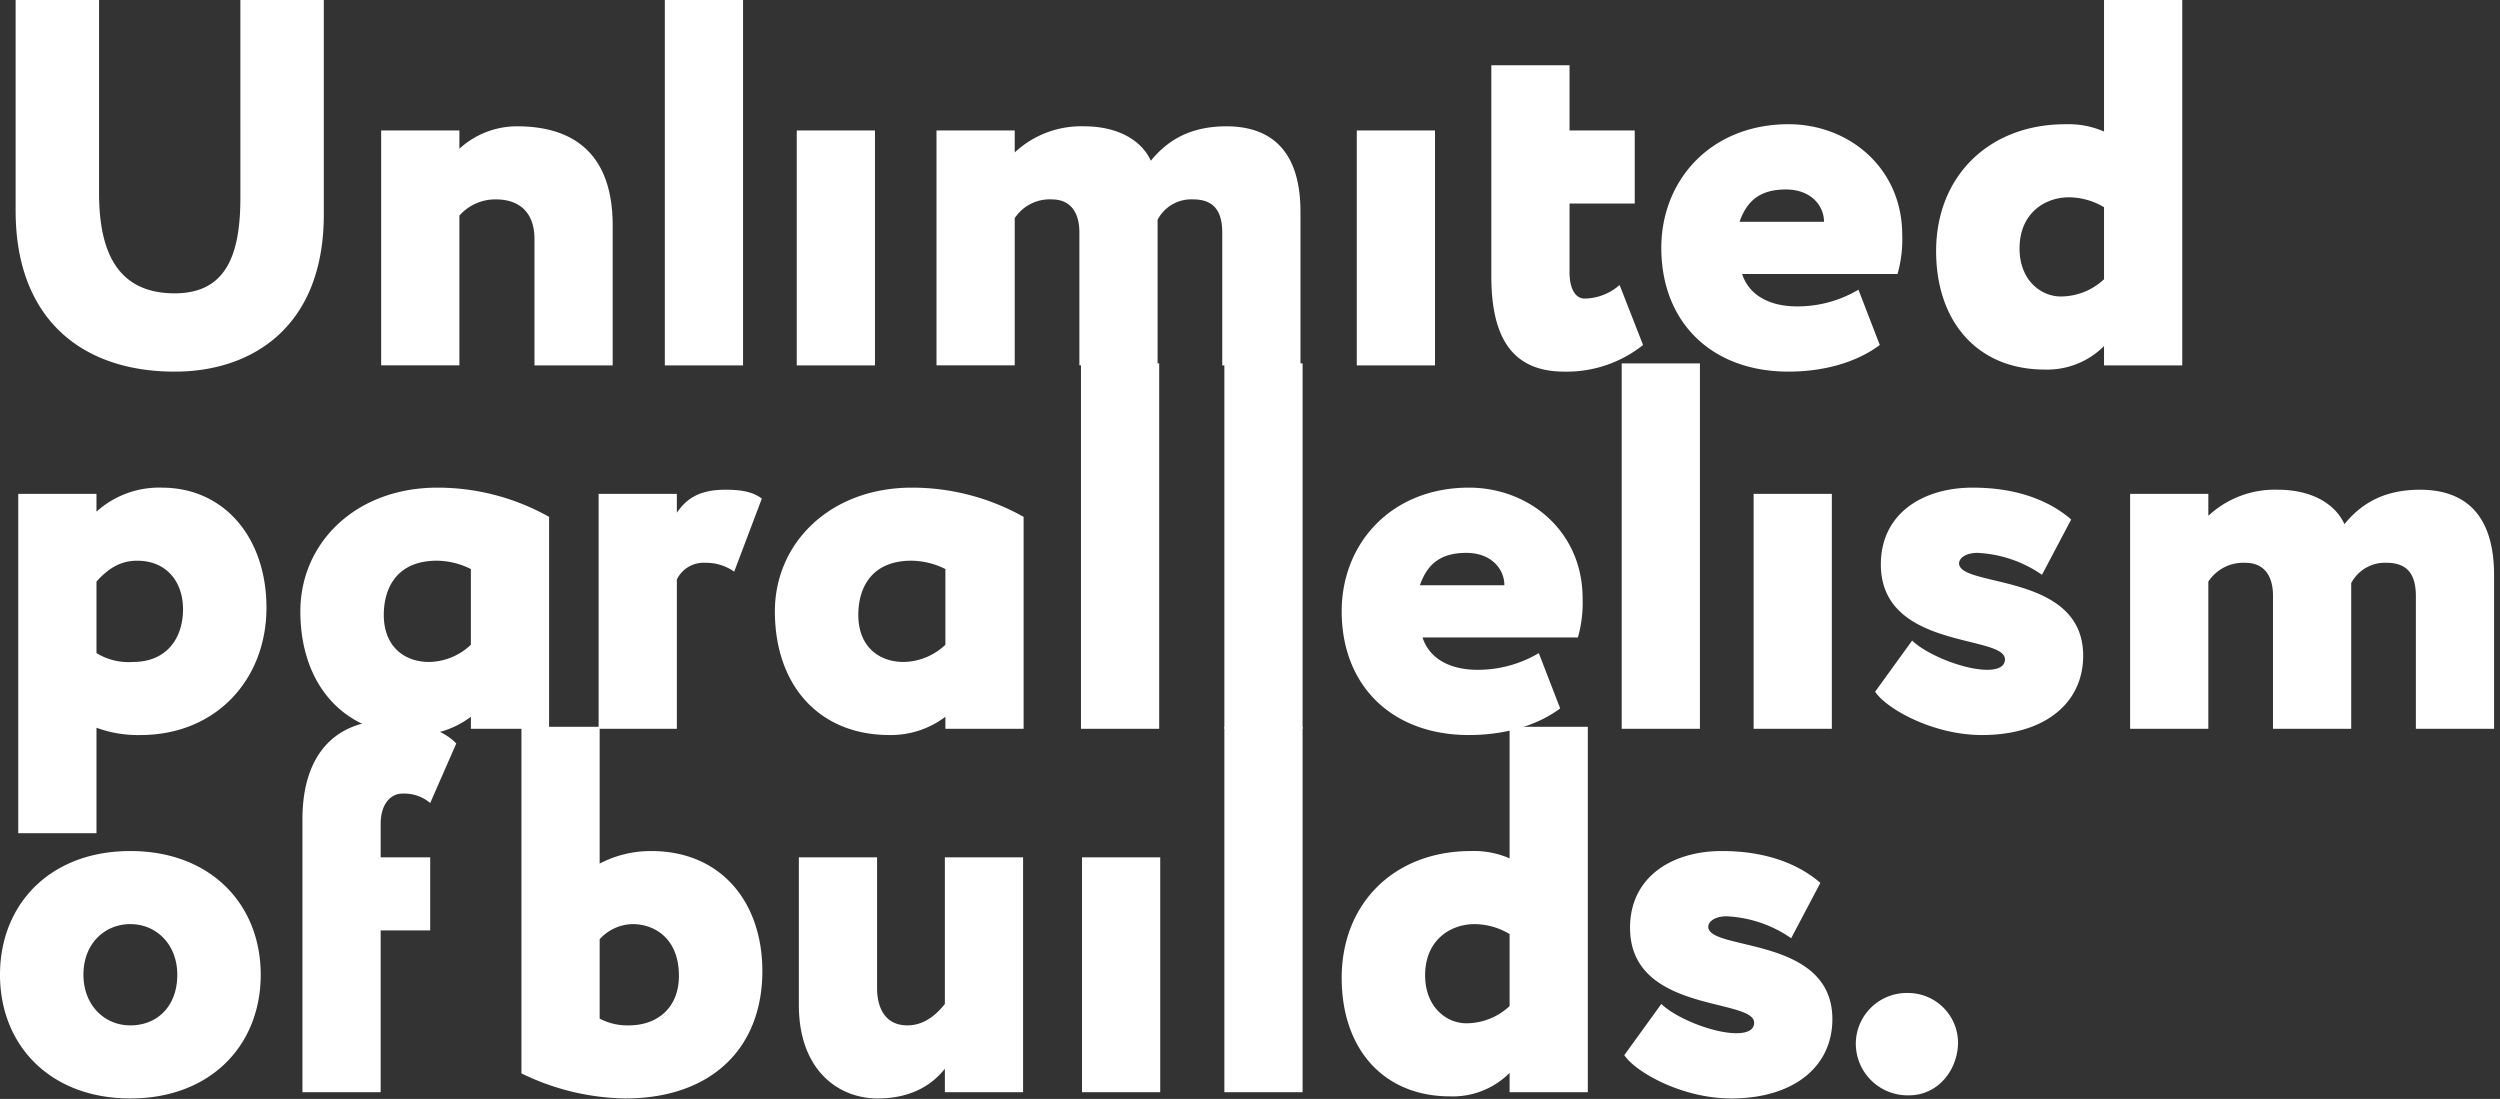 <svg xmlns="http://www.w3.org/2000/svg" width="273" height="120" viewBox="0 0 273 120">
    <rect x="0" y="0" width="273" height="120" fill="#333333" stroke="none"/>
    <g fill="#FFF" fill-rule="nonzero">
        <path d="M35.36 23.426c0 12.197-7.744 17.156-16.286 17.156-10.25 0-17.367-5.87-17.367-17.555V0h9.11v21.089c0 6.213 1.88 10.943 8.257 10.943 5.524 0 7.175-4.046 7.175-10.43V0h9.11v23.426zM41.623 14.25h8.542v1.994a9.294 9.294 0 0 1 6.32-2.45c5.923 0 10.42 2.792 10.42 10.829v15.275h-8.54V26.105c0-2.964-1.709-4.332-4.214-4.332a5.25 5.25 0 0 0-3.986 1.767v16.358h-8.542V14.25zM72.6 0h8.541v39.898H72.6zM87.006 14.25h8.541v25.648h-8.541zM142.012 39.898h-8.541V25.421c0-2.223-.797-3.648-3.19-3.648a4.147 4.147 0 0 0-3.871 2.223v15.902h-8.542V25.364c0-2.166-.968-3.59-3.018-3.59a4.567 4.567 0 0 0-4.042 2.051v16.073h-8.542V14.25h8.542v2.394a10.636 10.636 0 0 1 7.573-2.85c3.93 0 6.378 1.71 7.289 3.762 1.765-2.166 4.214-3.762 8.256-3.762 4.555 0 8.086 2.337 8.086 9.348v16.757zM148.161 14.25h8.542v25.648h-8.542zM162.853 7.125h8.54v7.124h7.119v7.98h-7.119v7.524c0 1.539.513 2.85 1.652 2.85a5.887 5.887 0 0 0 3.815-1.482l2.563 6.554a13.404 13.404 0 0 1-8.599 2.907c-5.808 0-7.971-3.876-7.971-10.43V7.124zM205.274 37.675c-2.676 1.995-6.32 2.907-9.964 2.907-8.428 0-13.895-5.415-13.895-13.508 0-7.467 5.467-13.509 13.895-13.509 6.605 0 12.413 4.788 12.413 12.084a13.813 13.813 0 0 1-.513 4.275h-16.969c.798 2.45 3.19 3.534 5.98 3.534a12.988 12.988 0 0 0 6.72-1.824l2.333 6.041zm-15.317-13.451h9.225c0-1.767-1.424-3.534-4.157-3.534-2.847 0-4.27 1.254-5.068 3.534zM229.76 37.79a8.747 8.747 0 0 1-6.492 2.564c-7.288 0-11.844-5.187-11.844-12.938 0-8.151 5.752-13.85 14.122-13.85a9.735 9.735 0 0 1 4.214.797V0h8.542v39.898h-8.542V37.79zm0-7.296v-7.866a7.574 7.574 0 0 0-3.815-1.083c-2.677 0-5.41 1.767-5.41 5.586 0 3.477 2.335 5.244 4.5 5.244a6.92 6.92 0 0 0 4.725-1.881zM1.993 53.933h8.542v1.939a10.2 10.2 0 0 1 7.118-2.622c6.89 0 11.445 5.528 11.445 13.11 0 7.808-5.466 13.906-13.78 13.906a13.114 13.114 0 0 1-4.783-.798v11.514H1.993V53.933zm8.542 9.576v7.809a6.695 6.695 0 0 0 3.986.969c3.701 0 5.466-2.622 5.466-5.757 0-2.964-1.765-5.3-5.01-5.3-1.652 0-3.019.683-4.442 2.28zM51.419 78.271a9.878 9.878 0 0 1-6.093 1.995c-7.744 0-12.527-5.472-12.527-13.508 0-7.467 6.036-13.508 14.976-13.508 4.268.001 8.464 1.1 12.185 3.192v23.14H51.42v-1.31zm0-7.865V62.14a8.45 8.45 0 0 0-3.701-.912c-4.328 0-5.808 2.907-5.808 5.928 0 3.363 2.163 5.13 4.954 5.13a6.758 6.758 0 0 0 4.555-1.881zM65.37 53.933h8.542v2.053c1.024-1.482 2.391-2.508 5.295-2.508 2.107 0 3.132.342 3.986.968l-3.018 7.98a5.295 5.295 0 0 0-3.132-.969 3.25 3.25 0 0 0-3.131 1.824v16.301H65.37V53.933zM103.237 78.271a9.878 9.878 0 0 1-6.093 1.995c-7.744 0-12.527-5.472-12.527-13.508 0-7.467 6.035-13.508 14.975-13.508 4.269.001 8.465 1.1 12.186 3.192v23.14h-8.541v-1.31zm0-7.865V62.14a8.449 8.449 0 0 0-3.701-.912c-4.328 0-5.809 2.907-5.809 5.928 0 3.363 2.164 5.13 4.954 5.13a6.757 6.757 0 0 0 4.556-1.881z"/>
        <path d="M118.042 39.684h8.542v39.898h-8.542zM133.7 39.684h8.542v39.898H133.7zM170.371 77.36c-2.676 1.994-6.32 2.906-9.965 2.906-8.428 0-13.894-5.414-13.894-13.508 0-7.467 5.466-13.508 13.894-13.508 6.605 0 12.414 4.788 12.414 12.083a13.813 13.813 0 0 1-.513 4.275h-16.969c.798 2.45 3.19 3.534 5.98 3.534a12.983 12.983 0 0 0 6.718-1.824l2.335 6.042zm-15.318-13.452h9.225c0-1.767-1.423-3.534-4.156-3.534-2.848 0-4.271 1.254-5.069 3.534zM177.09 39.684h8.542v39.898h-8.542zM191.496 53.933h8.541v25.65h-8.541zM205.39 61.628c0-5.529 4.555-8.378 10.021-8.378 5.751 0 9.054 1.994 10.763 3.477l-3.19 6.041a13.46 13.46 0 0 0-7.06-2.394c-1.253 0-1.993.57-1.993 1.14 0 2.68 13.552.97 13.552 10.089 0 5.187-4.214 8.663-11.047 8.663-5.409 0-10.477-2.906-11.673-4.73l4.043-5.586c1.595 1.539 5.638 3.192 8.2 3.192 1.253 0 1.936-.4 1.936-1.14 0-2.736-13.553-1.026-13.553-10.374zM272.354 79.582h-8.541V65.105c0-2.223-.797-3.648-3.19-3.648a4.147 4.147 0 0 0-3.871 2.223v15.902h-8.541V65.048c0-2.166-.969-3.59-3.018-3.59a4.567 4.567 0 0 0-4.043 2.051v16.073h-8.541V53.933h8.541v2.394a10.636 10.636 0 0 1 7.574-2.85c3.929 0 6.377 1.71 7.288 3.763 1.765-2.166 4.214-3.762 8.256-3.762 4.556 0 8.086 2.336 8.086 9.347v16.757zM14.235 92.934c8.77 0 14.236 5.814 14.236 13.508 0 7.695-5.467 13.508-14.236 13.508C5.466 119.95 0 114.137 0 106.442c0-7.694 5.466-13.508 14.235-13.508zm0 19.037c2.905 0 5.125-2.052 5.125-5.529 0-3.306-2.278-5.529-5.125-5.529-2.733 0-5.124 2.053-5.124 5.53 0 3.248 2.22 5.528 5.124 5.528zM33.027 89.457c0-7.124 3.644-10.772 9.338-10.772 3.075 0 6.093 1.026 7.46 2.507l-2.847 6.498a4.377 4.377 0 0 0-3.075-1.026c-1.14 0-2.335 1.026-2.335 3.306v3.648h5.41v7.98h-5.41v17.669h-8.541v-29.81zM56.942 79.369h8.541v14.933a12.075 12.075 0 0 1 5.638-1.368c7.573 0 12.128 5.529 12.128 13.11 0 8.435-5.58 13.906-14.975 13.906a26.654 26.654 0 0 1-11.332-2.735V79.369zm8.541 23.197v8.664c.982.518 2.08.773 3.189.741 3.075 0 5.466-1.881 5.466-5.415 0-4.047-2.619-5.643-5.068-5.643a4.97 4.97 0 0 0-3.587 1.653zM111.72 119.267h-8.54v-2.565c-1.254 1.596-3.474 3.248-7.347 3.248-4.327 0-8.598-3.134-8.598-10.202v-16.13h8.542v14.306c0 1.995.797 4.047 3.302 4.047 1.424 0 2.79-.684 4.1-2.337V93.618h8.542v25.649zM118.155 93.618h8.542v25.649h-8.542z"/>
        <path d="M133.7 79.369h8.542v39.898H133.7zM164.848 117.158a8.747 8.747 0 0 1-6.492 2.565c-7.289 0-11.844-5.187-11.844-12.939 0-8.15 5.751-13.85 14.122-13.85a9.735 9.735 0 0 1 4.214.798V79.369h8.541v39.898h-8.541v-2.11zm0-7.296v-7.866a7.574 7.574 0 0 0-3.815-1.083c-2.677 0-5.41 1.768-5.41 5.586 0 3.477 2.335 5.244 4.499 5.244a6.92 6.92 0 0 0 4.726-1.88zM178 101.313c0-5.53 4.556-8.38 10.023-8.38 5.75 0 9.053 1.996 10.762 3.478l-3.19 6.042a13.46 13.46 0 0 0-7.06-2.394c-1.252 0-1.993.57-1.993 1.14 0 2.678 13.553.969 13.553 10.088 0 5.187-4.215 8.663-11.047 8.663-5.41 0-10.478-2.906-11.674-4.73l4.043-5.586c1.595 1.539 5.638 3.192 8.2 3.192 1.253 0 1.936-.4 1.936-1.14 0-2.736-13.552-1.026-13.552-10.373zM208.465 108.437a5.456 5.456 0 0 1 5.353 5.358c0 3.02-2.164 5.814-5.353 5.814a5.655 5.655 0 0 1-5.808-5.814 5.568 5.568 0 0 1 5.808-5.358z"/>
    </g>
</svg>
